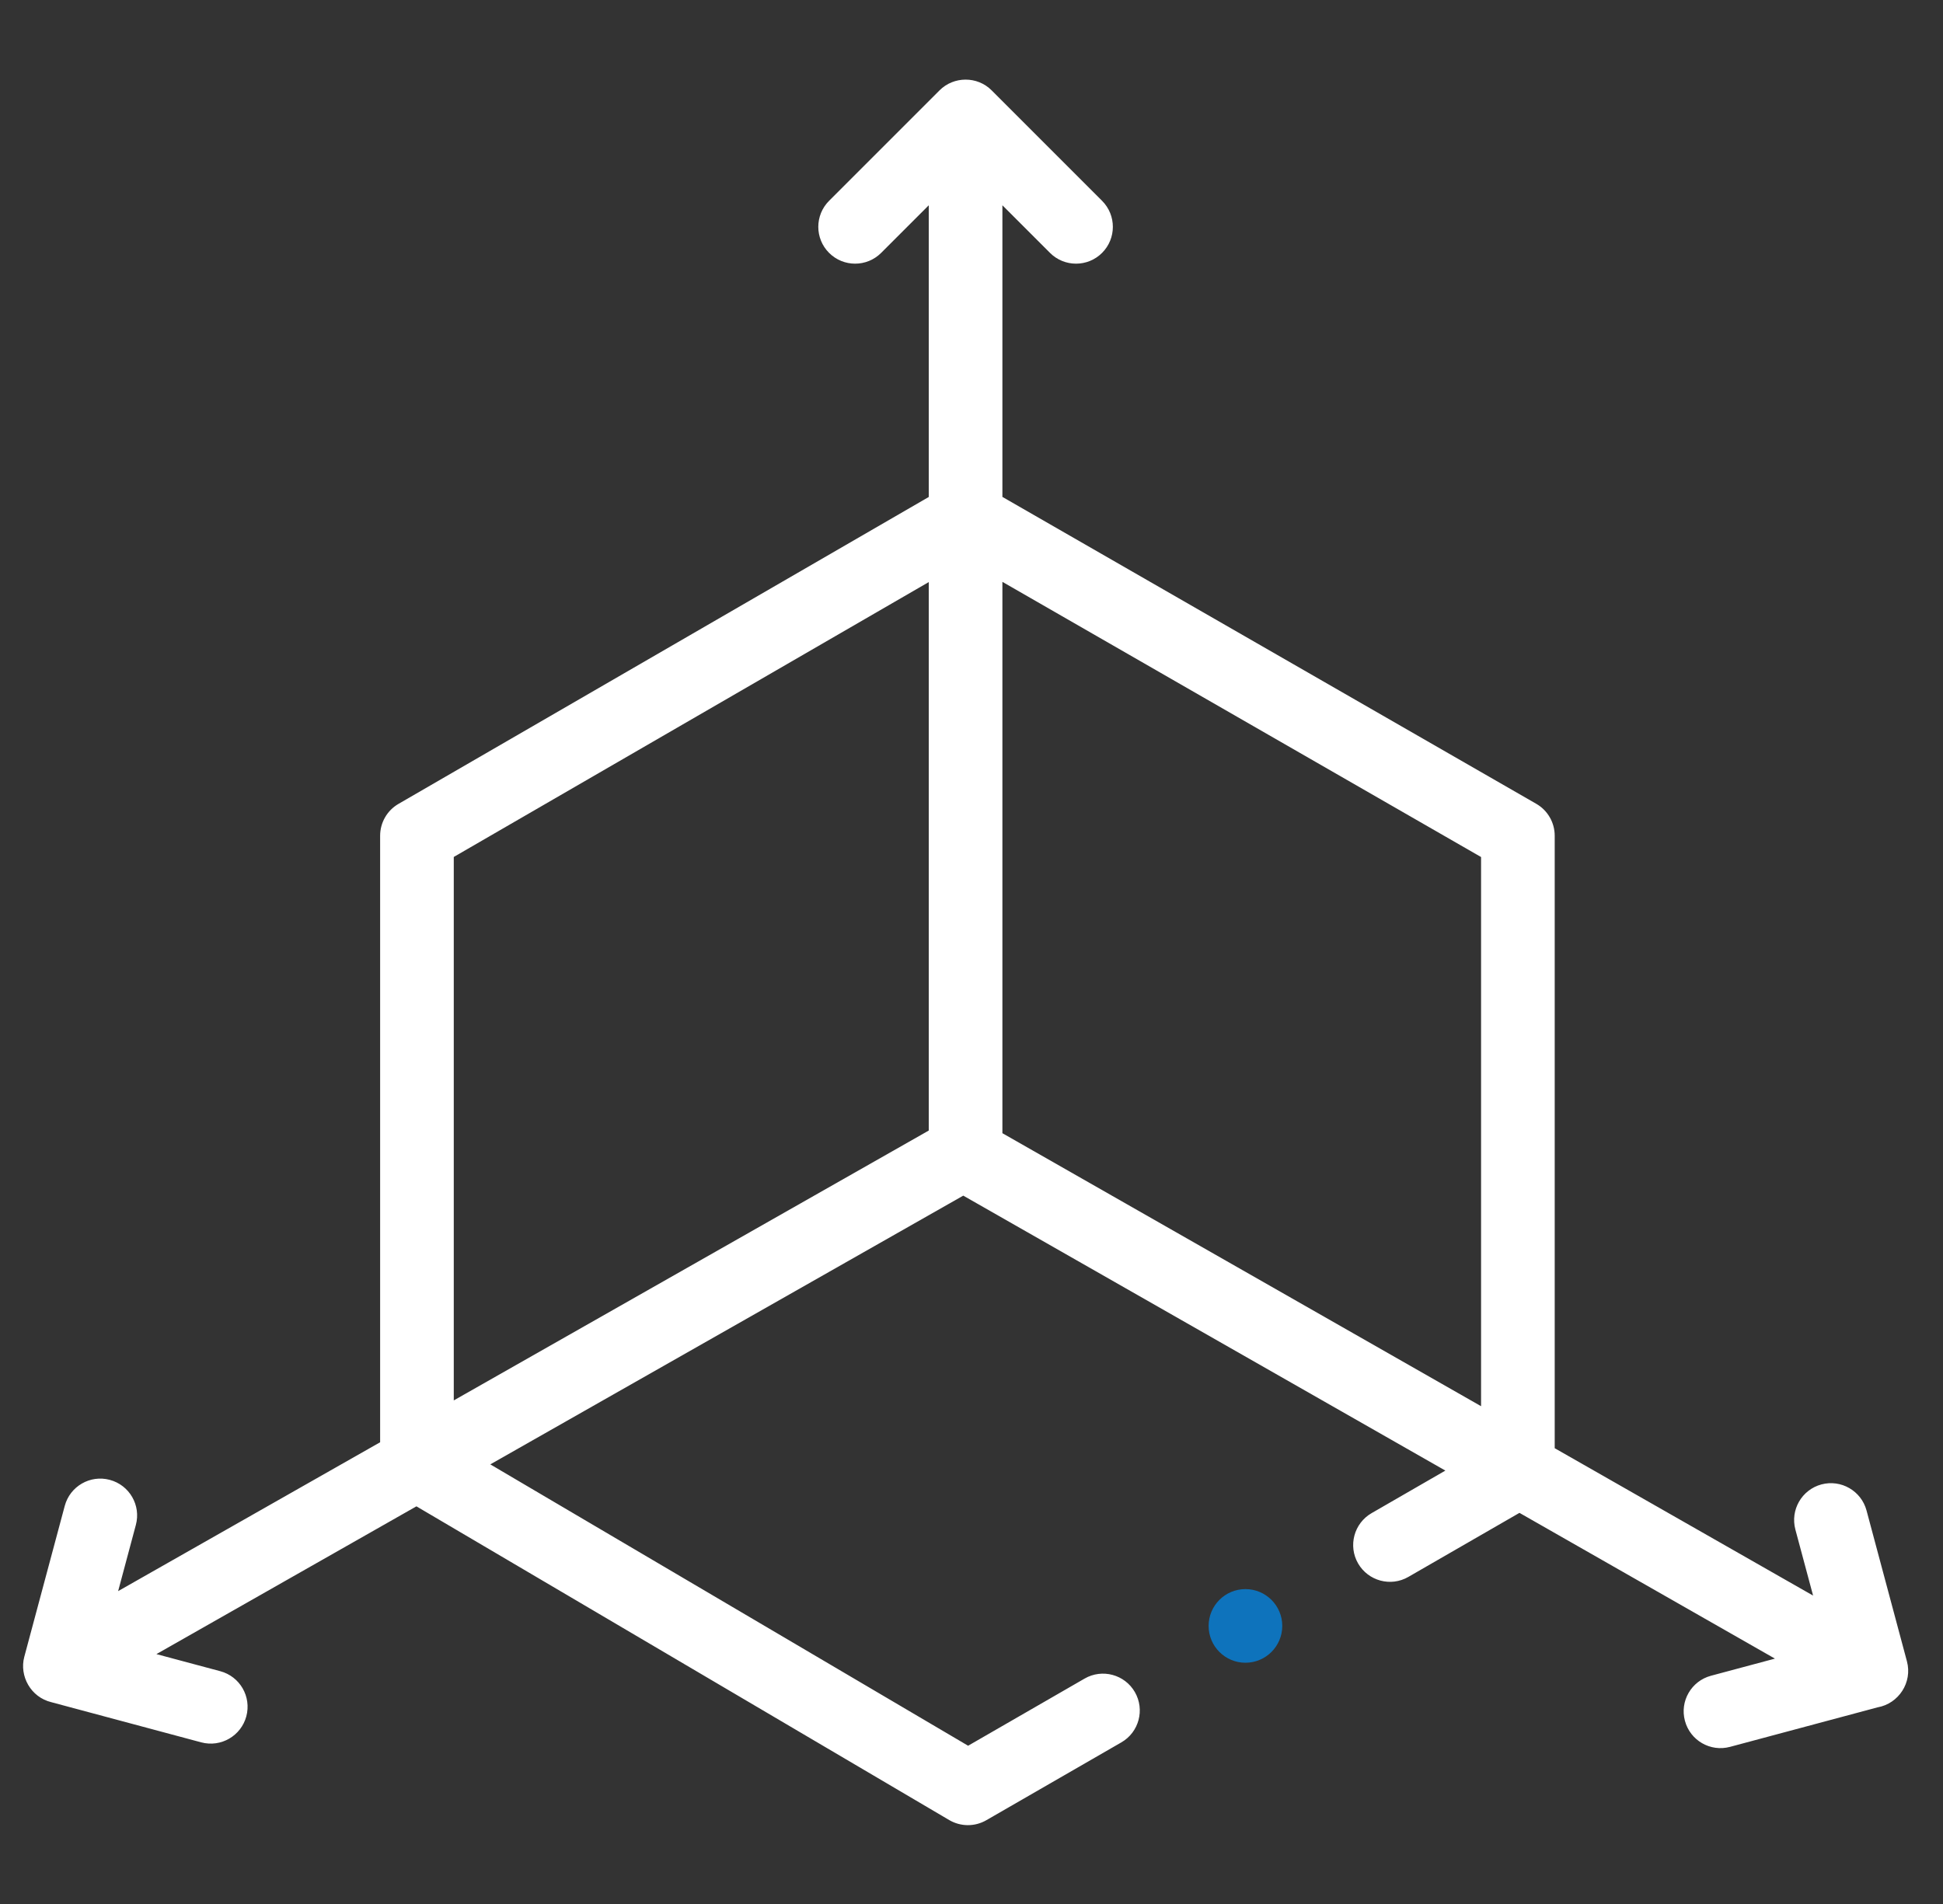 <svg width="50" height="49" viewBox="0 0 50 49" fill="none" xmlns="http://www.w3.org/2000/svg">
<rect x="0" y="0" width="50" height="49" fill="#333333" stroke="none"/>
<g clip-path="url(#clip0_190_582)">
<path d="M49.072 42.755L48.032 38.872C47.896 38.367 47.376 38.067 46.871 38.202C46.366 38.338 46.066 38.857 46.201 39.363L46.657 41.063L40.008 37.27V21.508C40.008 21.169 39.827 20.855 39.533 20.686L25.795 12.788V5.283L27.02 6.508C27.39 6.878 27.99 6.878 28.36 6.508C28.73 6.138 28.73 5.538 28.36 5.168L25.518 2.325C25.147 1.953 24.541 1.961 24.178 2.325L21.335 5.168C20.965 5.538 20.965 6.138 21.335 6.508C21.705 6.878 22.305 6.878 22.675 6.508L23.9 5.283V12.79L10.255 20.688C9.962 20.857 9.782 21.17 9.782 21.508V37.117L3.04 40.948L3.496 39.245C3.632 38.74 3.332 38.22 2.826 38.085C2.321 37.949 1.801 38.249 1.666 38.755L0.625 42.639C0.494 43.13 0.788 43.678 1.324 43.807L5.178 44.84C5.688 44.976 6.205 44.671 6.339 44.169C6.474 43.664 6.175 43.145 5.669 43.009L4.025 42.569L10.716 38.766L24.427 46.84C24.72 47.012 25.085 47.015 25.381 46.844L28.857 44.84C29.31 44.579 29.465 43.999 29.204 43.546C28.943 43.093 28.363 42.937 27.91 43.199L24.913 44.927L12.617 37.686L24.788 30.77L37.194 37.846L35.296 38.941C34.843 39.202 34.687 39.782 34.948 40.235C35.21 40.688 35.789 40.844 36.242 40.582L39.101 38.934L45.675 42.685L44.029 43.126C43.523 43.261 43.223 43.781 43.359 44.286C43.493 44.789 44.011 45.092 44.519 44.956L48.317 43.939C48.859 43.843 49.217 43.298 49.072 42.755ZM38.113 36.189L25.795 29.163V14.974L38.113 22.056V36.189ZM11.677 22.054L23.9 14.98V29.095L11.677 36.04V22.054Z" fill="white"/>
<path d="M32.049 42.791C32.572 42.791 32.997 42.367 32.997 41.843C32.997 41.32 32.572 40.896 32.049 40.896C31.526 40.896 31.102 41.32 31.102 41.843C31.102 42.367 31.526 42.791 32.049 42.791Z" fill="#0E73BC"/>
</g>
<defs>
<clipPath id="clip0_190_582">
<rect width="48.51" height="48.51" fill="white" transform="translate(0.594 0.255)"/>
</clipPath>
</defs>
</svg>
